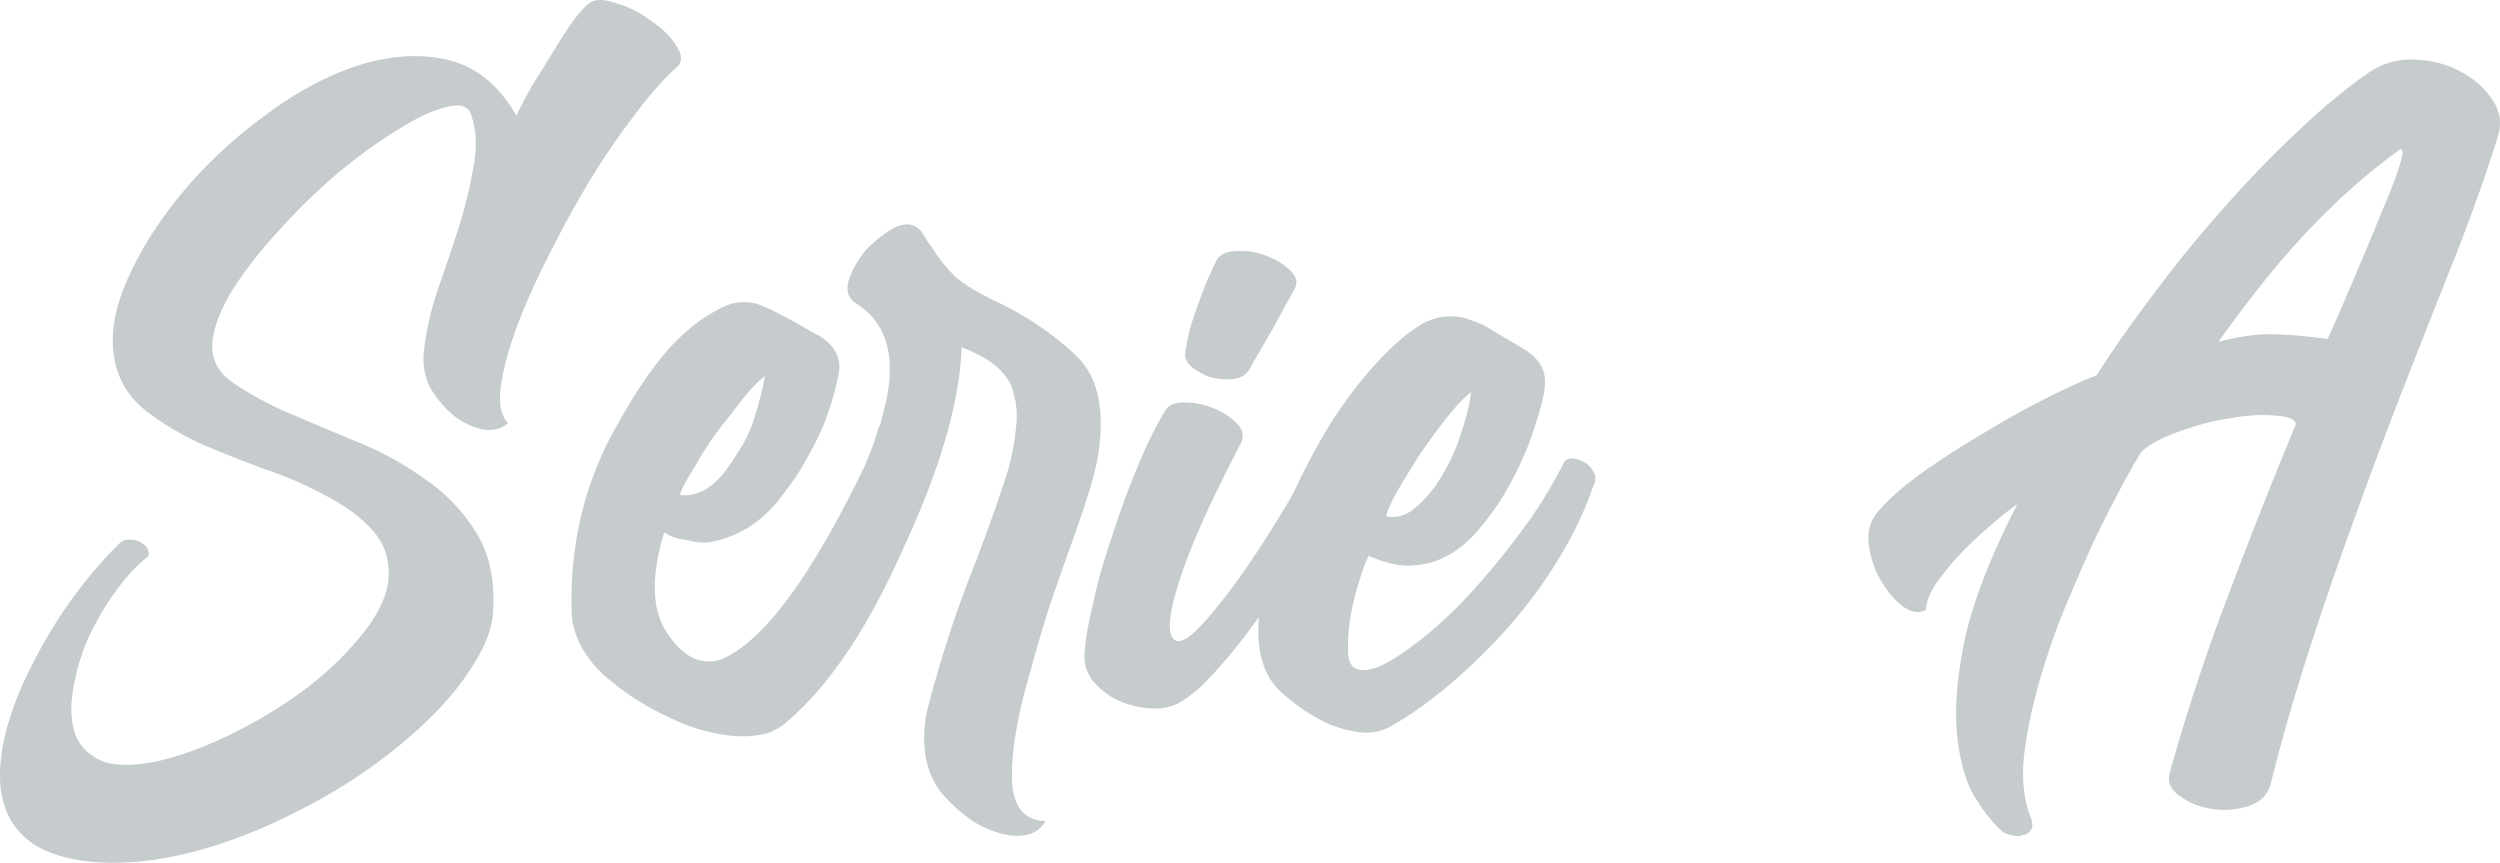 <svg width="1049" height="362" fill="none" xmlns="http://www.w3.org/2000/svg"><path d="M61.019 234.358c-4.433 3.659-8.866 8.625-13.3 14.898a116.104 116.104 0 00-11.342 19.995c-2.869 7.057-4.825 14.114-5.868 21.171-1.043 6.796-.651 12.807 1.174 18.035 2.086 4.966 5.867 8.625 11.343 10.977 5.737 2.091 13.95 1.96 24.642-.392 10.43-2.614 21.252-6.796 32.465-12.546 11.213-5.75 21.513-12.284 30.901-19.602 9.387-7.58 17.08-15.421 23.078-23.524 5.997-8.102 8.996-15.682 8.996-22.739 0-7.58-2.608-13.983-7.823-19.211-4.955-5.227-11.343-9.801-19.166-13.722-7.562-4.181-16.037-7.841-25.425-10.977a626.52 626.52 0 01-26.598-10.586c-8.344-3.92-15.776-8.363-22.295-13.329-6.519-4.966-10.822-11.109-12.908-18.427-2.868-9.932-1.825-21.171 3.13-33.717 5.215-12.807 12.777-25.353 22.686-37.637C84.618 70.741 96.222 59.632 109.52 49.7c13.299-10.193 26.598-17.511 39.897-21.955 13.559-4.443 26.207-5.358 37.941-2.744 11.995 2.614 21.774 10.455 29.336 23.523 1.825-3.92 4.172-8.364 7.04-13.33 3.13-4.966 6.128-9.8 8.997-14.506 2.868-4.704 5.606-8.886 8.214-12.545 2.868-3.66 5.085-6.012 6.649-7.057 2.347-1.569 6.128-1.438 11.344.392 5.215 1.568 10.039 4.051 14.472 7.449 4.694 3.136 8.214 6.665 10.561 10.585 2.608 3.92 2.347 7.057-.782 9.41-4.955 4.443-10.561 10.846-16.82 19.21-6.258 8.103-12.516 17.25-18.775 27.444-5.997 9.932-11.734 20.387-17.21 31.364-5.476 10.717-10.039 20.91-13.69 30.581-3.39 9.409-5.607 17.773-6.65 25.091-.782 7.057.261 12.023 3.13 14.898-2.608 2.353-5.998 3.267-10.17 2.745-4.172-.784-8.214-2.614-12.126-5.489-3.911-3.137-7.301-7.057-10.17-11.762-2.607-4.966-3.52-10.455-2.738-16.466.783-7.318 2.608-15.421 5.476-24.307a1068.56 1068.56 0 008.997-26.66c2.868-9.148 4.954-17.773 6.258-25.876 1.565-8.364 1.174-15.682-1.173-21.955-1.304-3.398-4.824-4.312-10.561-2.744-5.476 1.307-12.126 4.443-19.949 9.41-7.823 4.704-16.167 10.715-25.033 18.034a257.958 257.958 0 00-24.251 23.523c-7.562 8.102-14.081 16.336-19.557 24.699-5.216 8.364-8.214 15.813-8.997 22.347-.782 6.535 1.565 12.023 7.04 16.467 5.738 4.182 13.039 8.364 21.905 12.546 9.127 3.92 19.036 8.102 29.727 12.545 10.691 4.182 20.47 9.41 29.336 15.682 9.127 6.012 16.559 13.592 22.295 22.74 5.737 8.886 8.214 19.994 7.432 33.324-.261 6.535-2.738 13.591-7.432 21.171-4.433 7.58-10.43 15.16-17.992 22.739-7.562 7.58-16.298 14.898-26.207 21.955-9.909 7.057-20.47 13.33-31.683 18.819-11.213 5.75-22.686 10.455-34.42 14.114-11.735 3.659-23.078 5.881-34.03 6.665-9.388.523-17.341.131-23.86-1.176-6.52-1.307-11.995-3.267-16.428-5.881-5.216-3.398-8.997-7.58-11.344-12.546C1.173 337.207 0 331.718 0 325.707c0-6.273.913-12.807 2.738-19.603 1.825-6.795 4.303-13.591 7.432-20.387a217.688 217.688 0 0118.384-32.148c7.301-10.194 14.602-18.819 21.904-25.876 1.304-1.045 2.868-1.437 4.694-1.176 1.825 0 3.39.523 4.693 1.568 1.304.784 2.086 1.83 2.347 3.137.522 1.307.13 2.352-1.173 3.136zm355.368-108.599c7.823 3.659 14.733 7.58 20.731 11.762 5.997 4.182 11.213 8.494 15.646 12.937 8.344 8.887 10.952 22.74 7.823 41.558-.783 4.444-2.217 9.932-4.303 16.467-2.086 6.534-4.694 14.114-7.823 22.739a2645.294 2645.294 0 00-8.605 24.699 725.829 725.829 0 00-7.432 25.484c-5.215 17.773-7.823 32.41-7.823 43.91 0 12.546 4.694 18.949 14.081 19.211-3.129 5.488-8.996 7.318-17.601 5.488-4.433-1.045-8.736-2.875-12.908-5.488-3.911-2.614-7.823-6.012-11.734-10.194-7.563-8.364-10.17-19.864-7.823-34.501 2.347-9.409 5.215-19.472 8.605-30.188 3.39-10.716 7.432-21.955 12.125-33.717 5.737-15.159 10.17-27.705 13.299-37.637 1.826-6.273 2.999-12.154 3.521-17.642.782-5.75.521-10.847-.783-15.29-1.825-8.364-9.126-14.898-21.904-19.603-.782 22.739-8.866 50.706-24.251 83.9-15.124 34.239-31.813 58.938-50.066 74.098-2.087 1.568-3.651 2.483-4.694 2.744-.261 0-.391.131-.391.392-.522.262-.913.392-1.174.392-.261 0-.652.131-1.173.392-8.605 2.353-19.166 1.438-31.683-2.744-13.038-4.966-24.121-11.239-33.247-18.819-9.649-7.579-15.255-16.466-16.82-26.659-1.304-29.535 4.955-56.456 18.775-80.764 6.78-12.284 13.56-22.477 20.34-30.58 7.04-8.102 14.342-14.114 21.904-18.034 5.737-3.398 11.474-4.182 17.21-2.353a62.831 62.831 0 018.606 3.921c3.129 1.568 6.519 3.398 10.169 5.489a20.45 20.45 0 013.13 1.96l3.129 1.568c5.997 3.398 8.996 7.972 8.996 13.722-.521 4.966-2.477 12.284-5.867 21.955a117.817 117.817 0 01-7.432 15.29c-2.607 4.966-5.737 9.802-9.387 14.506-7.041 9.932-15.385 16.467-25.034 19.603-4.954 1.83-9.387 2.352-13.299 1.568a52.534 52.534 0 00-6.258-1.176c-2.086-.523-4.172-1.437-6.258-2.744-5.737 18.818-5.216 33.063 1.564 42.734 6.519 9.67 13.951 13.199 22.296 10.585 17.732-7.318 38.071-34.893 61.018-82.723v-.392c1.304-2.876 2.608-6.273 3.912-10.194.521-2.091 1.043-3.659 1.564-4.705.522-1.306.783-2.221.783-2.744 7.04-23.523 3.52-39.728-10.561-48.615-3.39-2.091-4.433-5.358-3.129-9.801 1.564-4.705 4.172-9.148 7.823-13.33 4.693-4.443 8.735-7.449 12.125-9.017 4.433-1.83 7.953-1.176 10.561 1.96 1.825 3.137 3.39 5.489 4.694 7.057 2.347 3.921 5.085 7.449 8.214 10.586 2.868 3.136 8.475 6.795 16.819 10.977zm-95.44 32.149c-1.825 1.306-3.911 3.267-6.258 5.88-2.086 2.353-4.563 5.489-7.432 9.41a163.543 163.543 0 00-8.214 10.585 144.611 144.611 0 00-6.649 10.586c-4.694 7.579-7.041 12.023-7.041 13.329 5.998.785 11.735-1.829 17.211-7.841 2.346-2.875 4.563-6.011 6.649-9.409a55.308 55.308 0 005.867-10.977c1.565-4.182 2.738-7.972 3.521-11.37 1.043-3.659 1.825-7.057 2.346-10.193zm227.614 38.813c1.304-1.83 2.868-2.744 4.694-2.744 1.825-.262 3.389 0 4.693.784 1.565.784 2.738 1.829 3.521 3.136 1.043 1.307 1.173 2.614.391 3.921-2.869 6.011-7.041 13.852-12.517 23.523-5.476 9.671-11.474 19.341-17.993 29.012-6.519 9.671-13.299 18.427-20.339 26.268-6.78 7.841-12.908 12.937-18.384 15.29-3.39 1.307-7.302 1.699-11.734 1.176-4.433-.523-8.606-1.699-12.517-3.529-3.912-2.091-7.171-4.704-9.779-7.841-2.607-3.397-3.781-7.187-3.52-11.369.261-5.228 1.434-12.154 3.52-20.779 1.826-8.887 4.433-18.165 7.823-27.836a347.906 347.906 0 0110.561-29.012c3.912-9.671 7.953-17.904 12.126-24.699 1.303-2.091 3.911-3.137 7.823-3.137 4.172 0 8.214.784 12.125 2.352 3.911 1.569 7.171 3.66 9.779 6.273 2.607 2.614 3.259 5.358 1.955 8.233-12.255 23.524-20.6 41.95-25.033 55.28-4.433 13.069-5.867 21.563-4.303 25.484 1.044 2.875 3.26 3.267 6.65 1.176 3.39-2.352 7.562-6.665 12.517-12.938 5.215-6.273 11.082-14.375 17.601-24.307 6.519-9.932 13.299-21.171 20.34-33.717zm-24.642-41.166c-1.565 2.091-3.912 3.267-7.041 3.529-2.868.261-5.867 0-8.996-.784a28.515 28.515 0 01-7.823-4.313c-2.086-1.83-2.999-3.79-2.738-5.881.521-3.659 1.303-7.449 2.347-11.369 1.303-4.182 2.607-7.972 3.911-11.37 1.304-3.659 2.608-6.926 3.911-9.801 1.304-2.875 2.347-5.097 3.13-6.665 1.564-2.353 4.433-3.529 8.605-3.529 4.172-.261 8.214.392 12.125 1.96 4.173 1.569 7.562 3.66 10.17 6.273 2.608 2.614 3.129 5.228 1.565 7.841-.783 1.569-2.086 3.921-3.912 7.057a2155.13 2155.13 0 00-5.085 9.41l-5.476 9.409a459.769 459.769 0 00-4.693 8.233z" fill="#C6CBCD"/><path d="M656.431 193.585c1.044-1.046 2.347-1.438 3.912-1.177 1.825.262 3.52.915 5.085 1.961 1.564 1.045 2.738 2.483 3.52 4.312.782 1.568.652 3.267-.391 5.097-3.39 10.193-8.214 20.387-14.472 30.58-5.998 9.932-12.908 19.342-20.731 28.228-7.823 8.887-16.037 16.989-24.642 24.308-8.606 7.318-17.08 13.329-25.425 18.034-3.911 2.091-8.083 2.875-12.516 2.352-4.433-.522-8.866-1.699-13.299-3.528-4.433-2.091-8.475-4.443-12.126-7.057-3.651-2.614-6.649-5.097-8.996-7.449-4.955-5.228-7.693-12.154-8.214-20.779-.522-8.887.521-18.427 3.129-28.62 2.347-10.193 5.997-20.779 10.952-31.756 4.954-10.978 10.43-21.302 16.428-30.973 6.258-9.67 12.777-18.165 19.557-25.483 6.78-7.319 13.169-12.677 19.166-16.075 3.651-1.829 7.041-2.744 10.17-2.744 3.129-.261 6.389.261 9.779 1.568 3.39 1.046 6.78 2.745 10.17 5.097 3.65 2.091 7.692 4.443 12.125 7.057 6.259 3.921 9.127 8.887 8.605 14.898 0 2.875-1.173 7.972-3.52 15.29-2.086 7.319-5.215 15.029-9.387 23.131-3.912 7.841-8.866 15.291-14.864 22.348-5.737 6.795-12.256 11.369-19.557 13.721-5.215 1.307-9.779 1.699-13.69 1.177-3.912-.523-8.214-1.83-12.908-3.921-1.304 2.614-2.738 6.534-4.303 11.762a100.12 100.12 0 00-3.52 15.29c-.782 5.227-1.043 9.932-.782 14.114.26 3.92 1.825 6.142 4.693 6.665 4.173.784 10.04-1.438 17.602-6.665 7.823-5.228 15.907-12.023 24.251-20.387 8.344-8.625 16.558-18.296 24.642-29.012 8.084-10.716 14.603-21.171 19.557-31.364zm-39.114-29.013c-2.608 1.83-5.998 5.359-10.17 10.586-3.911 4.966-7.823 10.324-11.734 16.074-3.651 5.75-6.911 11.108-9.779 16.074-2.608 4.966-3.911 8.103-3.911 9.41 4.693.784 8.996-.654 12.907-4.313 4.173-3.659 7.823-8.233 10.952-13.722 3.39-5.75 5.998-11.761 7.823-18.034 2.087-6.273 3.39-11.631 3.912-16.075zm359.362-22.347a928.627 928.627 0 0011.735-27.051c4.172-9.671 7.822-18.427 10.952-26.268 3.394-7.841 5.864-14.245 7.434-19.21 1.56-4.967 1.69-7.32.39-7.058-12.518 8.887-25.035 19.864-37.551 32.933-12.517 13.068-25.425 29.012-38.724 47.831 9.127-2.353 17.08-3.398 23.86-3.137 7.041.261 14.342.915 21.904 1.96zm-13.299 35.677c-.521-2.091-3.52-3.267-8.996-3.528-5.476-.523-11.735-.131-18.775 1.176-7.041 1.045-14.081 2.875-21.122 5.489-6.78 2.352-11.995 5.096-15.646 8.233-1.825 2.614-4.563 7.318-8.214 14.114-3.651 6.795-7.692 14.767-12.125 23.915-4.173 9.148-8.475 19.08-12.908 29.796-4.173 10.455-7.693 20.91-10.561 31.365-2.869 10.455-4.824 20.387-5.867 29.796-.783 9.409.13 17.512 2.738 24.307 1.043 2.353 1.173 4.182.391 5.489-.783 1.307-1.956 2.091-3.521 2.352-1.303.523-2.868.523-4.693 0-1.565-.261-2.869-.784-3.912-1.568-4.433-3.92-8.605-9.278-12.516-16.074-3.651-7.057-5.868-16.074-6.65-27.052-.782-10.977.522-24.177 3.912-39.597 3.65-15.421 10.821-33.586 21.513-54.496-.261 0-2.347 1.568-6.259 4.705-3.911 3.136-8.214 6.926-12.908 11.369a113.967 113.967 0 00-12.907 14.506c-3.912 4.966-5.998 9.54-6.259 13.722-2.868 1.568-6.128 1.046-9.778-1.568-3.39-2.614-6.389-6.142-8.997-10.585-2.607-4.444-4.302-9.279-5.085-14.507-.782-5.488.261-10.062 3.13-13.721 3.65-4.705 9.517-10.063 17.601-16.075 8.345-6.011 17.211-11.761 26.598-17.25 9.388-5.75 18.514-10.847 27.38-15.29s15.776-7.58 20.731-9.41c7.562-11.761 16.037-23.784 25.424-36.069 9.388-12.545 19.167-24.438 29.336-35.677 10.17-11.5 20.34-21.955 30.51-31.364 10.17-9.67 19.818-17.642 28.945-23.915 5.736-3.92 12.13-5.75 19.17-5.489 7.04.261 13.29 1.83 18.77 4.705 5.74 2.875 10.3 6.795 13.69 11.761 3.39 4.705 4.3 9.802 2.74 15.29-2.09 6.796-4.83 15.03-8.22 24.7-3.39 9.41-6.51 17.773-9.38 25.091a8855.918 8855.918 0 00-21.52 54.496 2244.87 2244.87 0 00-21.9 58.416c-7.04 19.341-13.56 38.421-19.557 57.24-5.998 18.819-10.952 36.2-14.864 52.143-1.304 4.705-4.433 7.841-9.387 9.41-4.955 1.568-10.04 1.96-15.255 1.176-5.215-.784-9.779-2.614-13.69-5.489-3.912-2.875-5.215-6.273-3.912-10.193 6.78-24.308 14.734-48.484 23.86-72.53a2368.834 2368.834 0 0128.945-73.315z" fill="#C6CBCD"/></svg>